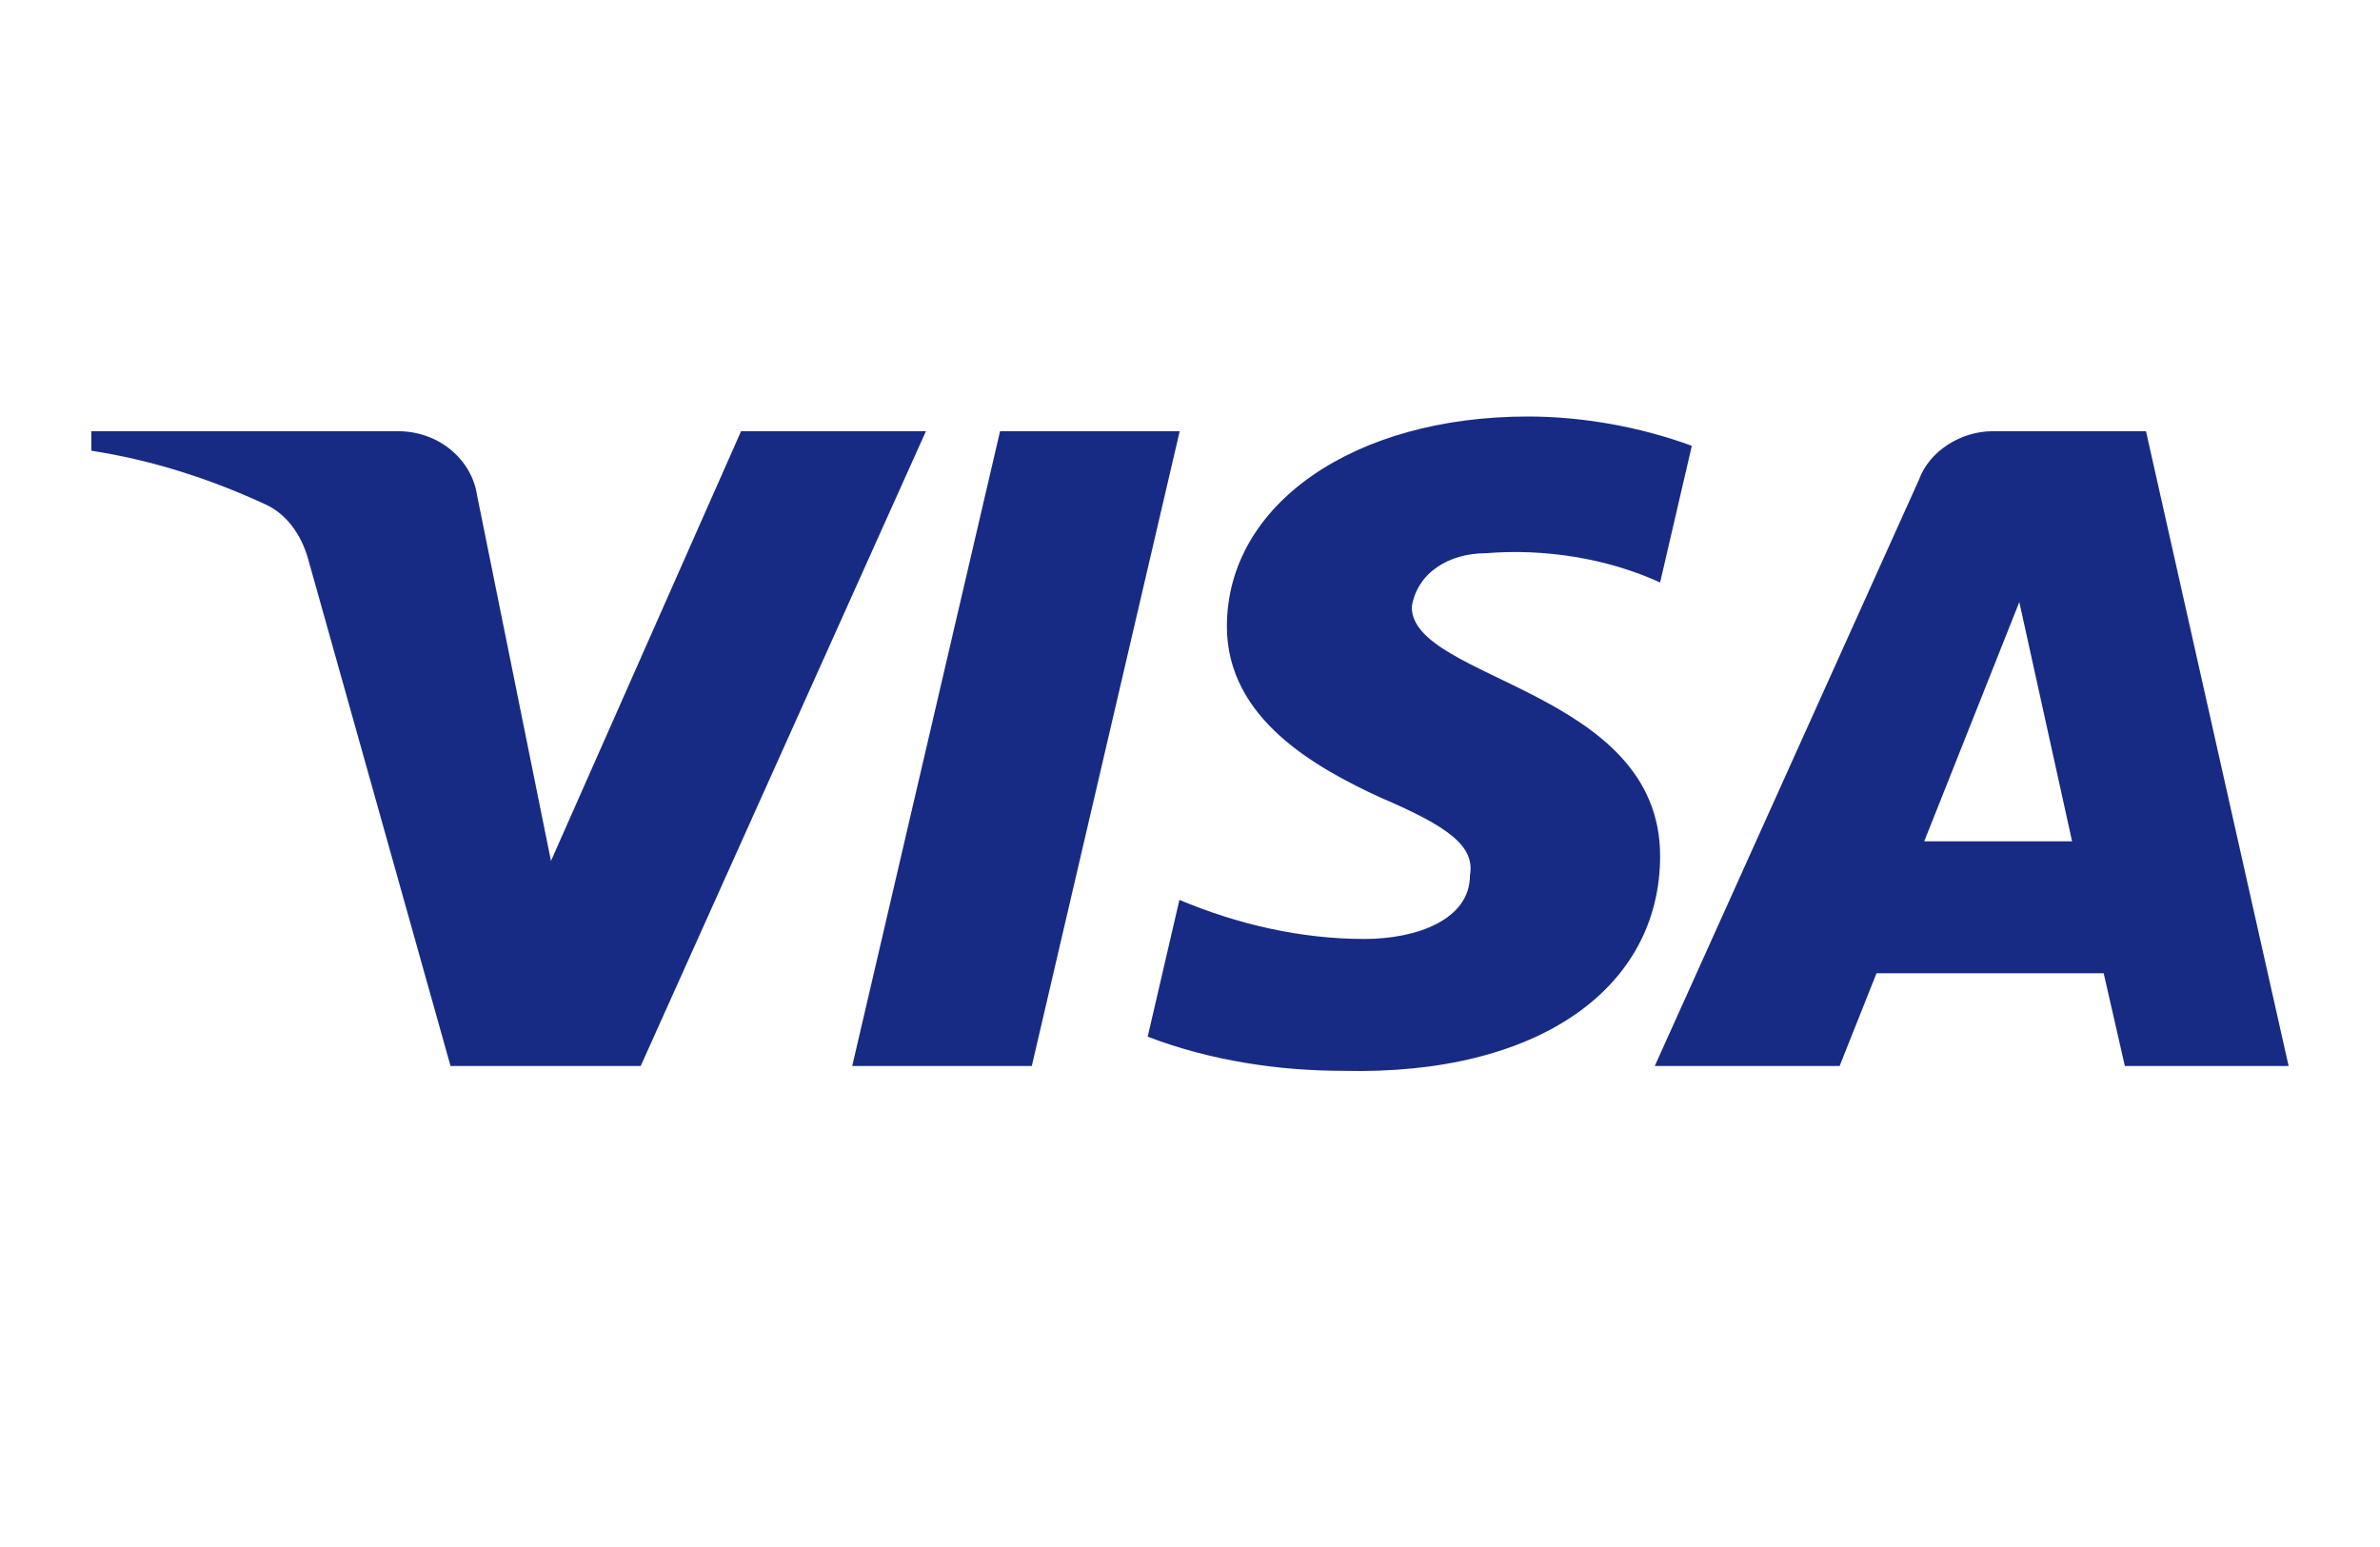 <svg width="40" height="26" viewBox="0 0 40 26" fill="none" xmlns="http://www.w3.org/2000/svg">
<path fill-rule="evenodd" clip-rule="evenodd" d="M10.768 17.916H7.572L5.175 9.382C5.062 8.989 4.82 8.642 4.465 8.479C3.578 8.068 2.601 7.74 1.535 7.575V7.247H6.684C7.395 7.247 7.928 7.74 8.016 8.314L9.26 14.47L12.455 7.247H15.562L10.768 17.916ZM17.341 17.916H14.323L16.808 7.247H19.827L17.341 17.916ZM23.727 10.201C23.816 9.627 24.349 9.298 24.971 9.298C25.948 9.216 27.012 9.381 27.901 9.79L28.434 7.493C27.546 7.165 26.568 7 25.682 7C22.752 7 20.62 8.477 20.62 10.528C20.62 12.089 22.13 12.908 23.196 13.402C24.349 13.894 24.793 14.222 24.705 14.714C24.705 15.453 23.816 15.781 22.93 15.781C21.864 15.781 20.798 15.535 19.822 15.124L19.289 17.423C20.355 17.832 21.508 17.997 22.574 17.997C25.859 18.078 27.901 16.602 27.901 14.386C27.901 11.595 23.727 11.432 23.727 10.201ZM38.464 17.916L36.067 7.247H33.493C32.96 7.247 32.427 7.575 32.249 8.068L27.811 17.916H30.918L31.538 16.357H35.356L35.712 17.916H38.464ZM33.938 10.119L34.825 14.14H32.34L33.938 10.119Z" fill="#172B85"/>
</svg>
